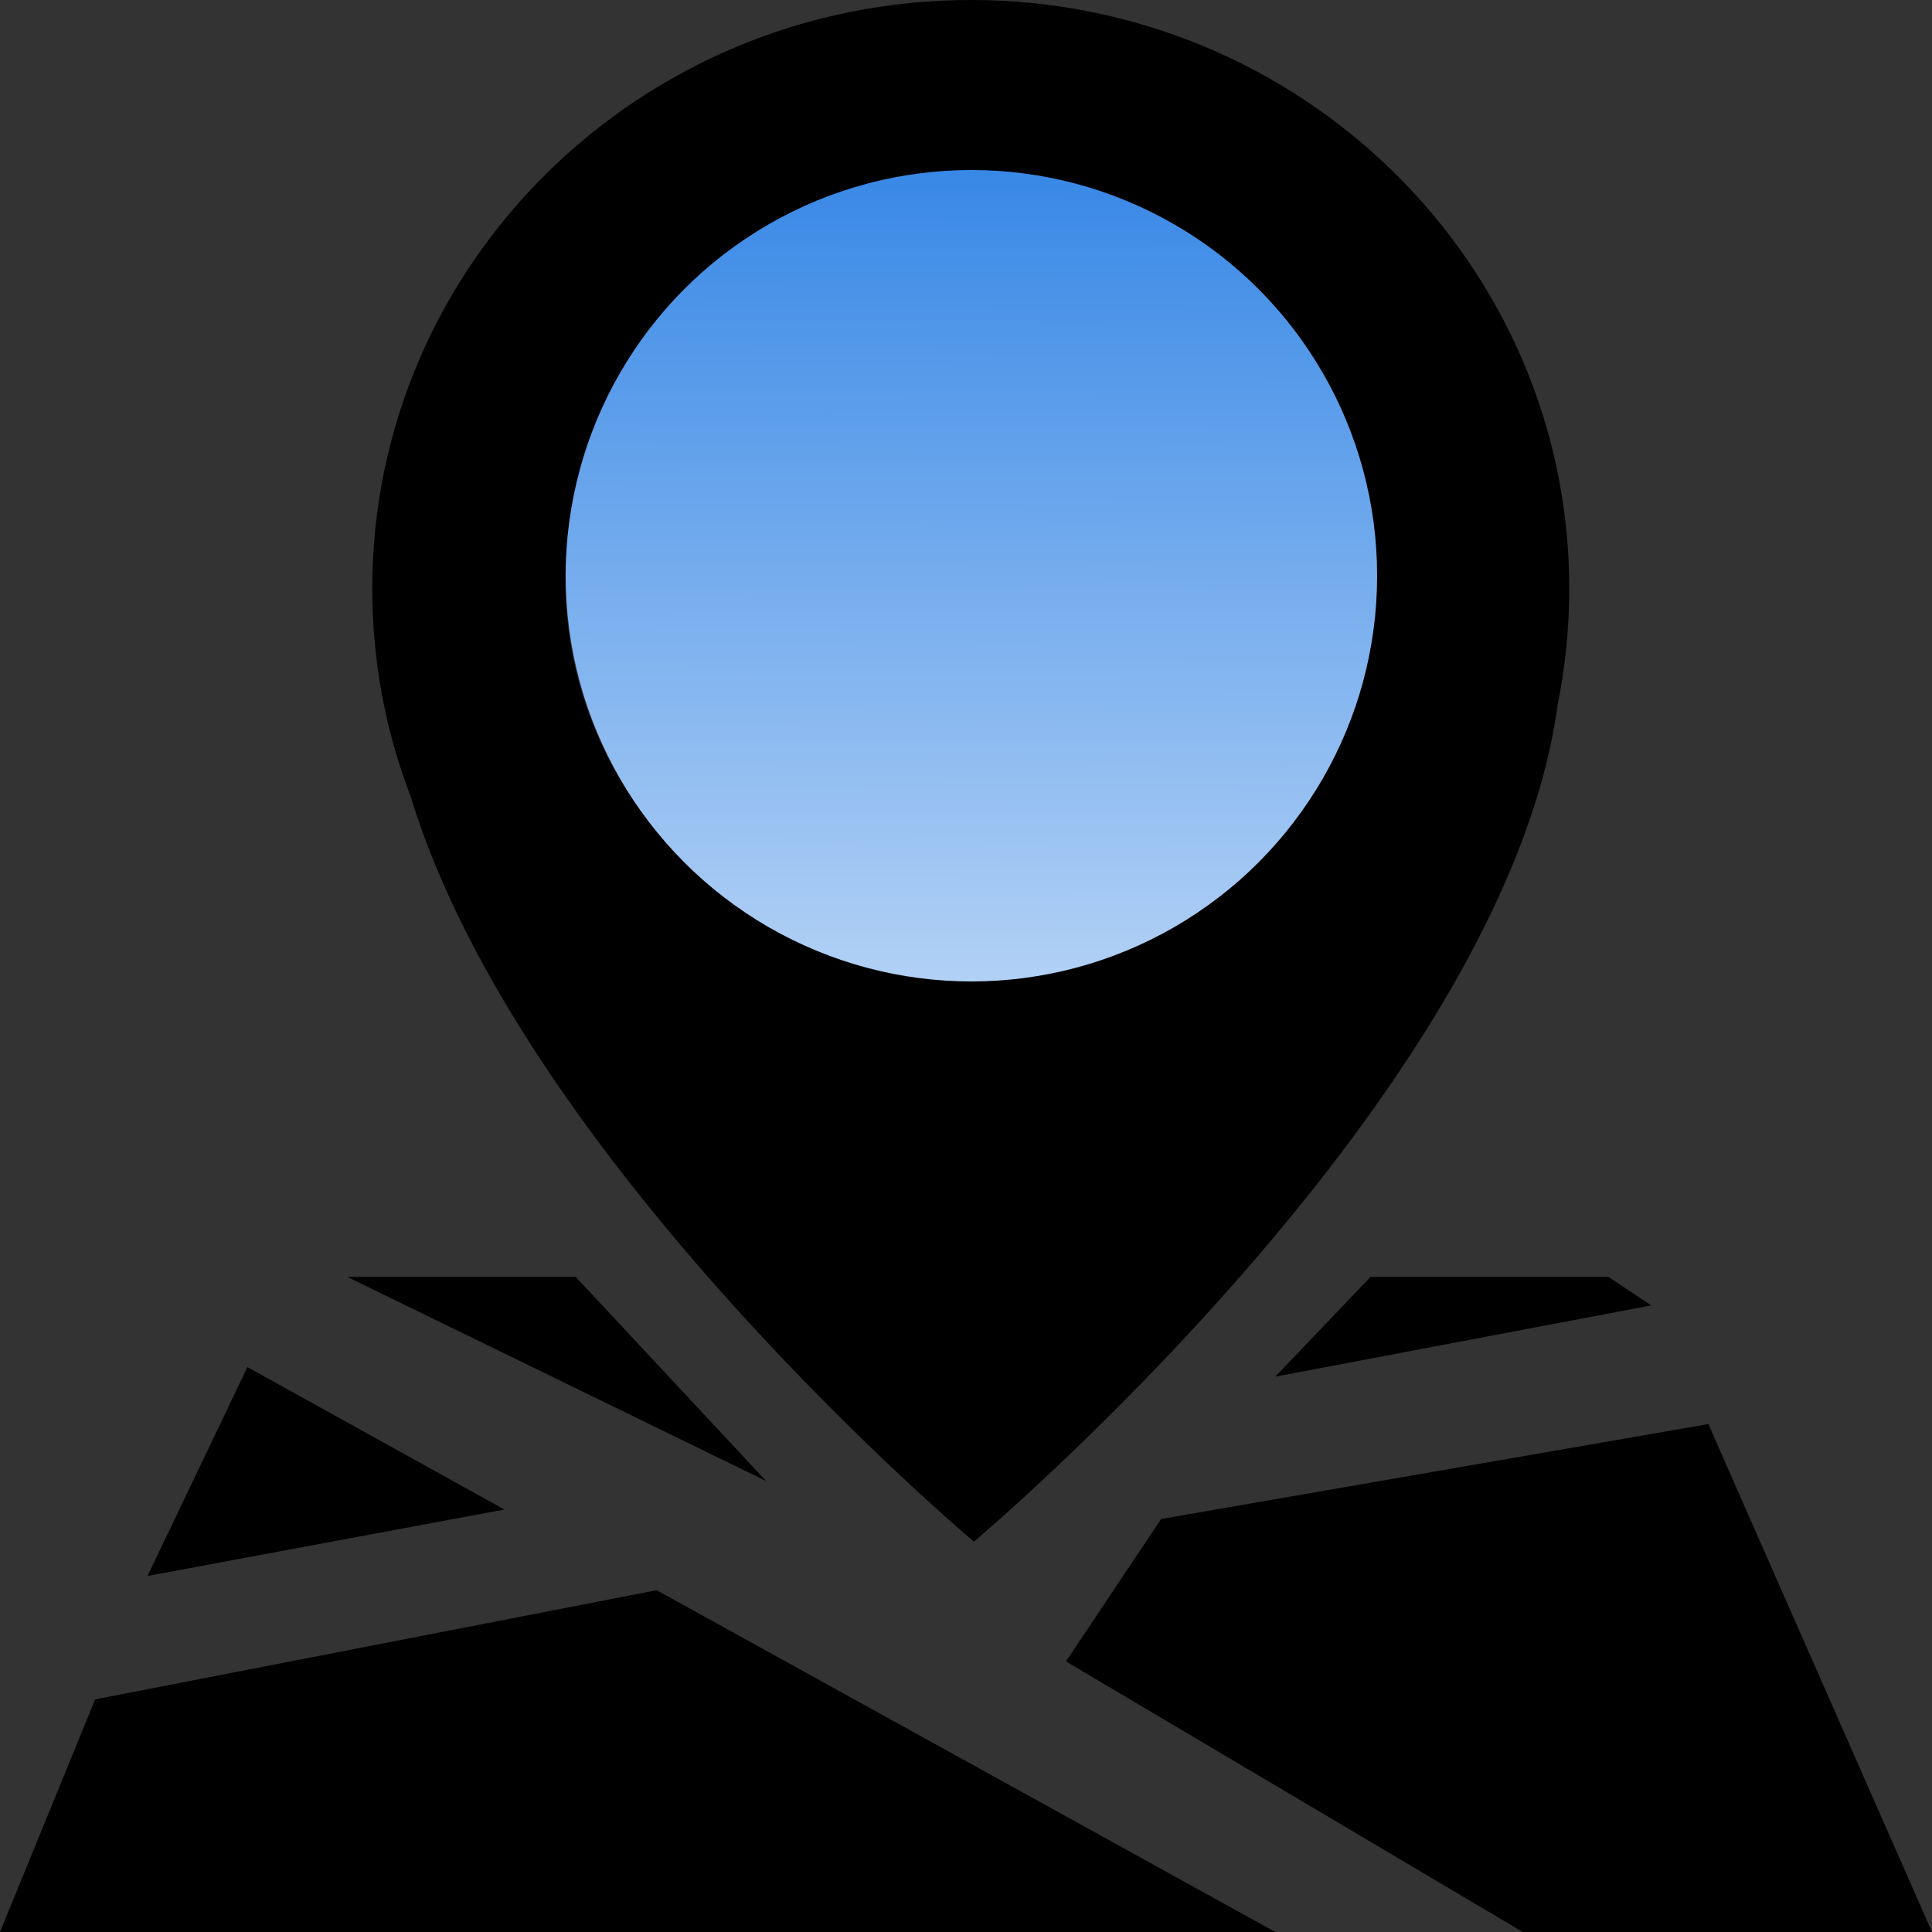 <svg width="100" height="100" viewBox="0 0 100 100" fill="none" xmlns="http://www.w3.org/2000/svg">
<rect x="0" y="0" width="100" height="100" fill="#333333" stroke="none"/>
<path d="M50.409 79.794C50.409 79.794 27.023 60.167 21.252 41.217C19.97 37.874 19.268 34.251 19.268 30.466C19.268 13.64 33.138 0 50.246 0C67.355 0 81.225 13.64 81.225 30.466C81.225 32.521 81.018 34.527 80.625 36.468C77.89 56.731 50.409 79.794 50.409 79.794ZM55.173 85.995L78.819 100H100L88.424 73.71L60.099 78.623L55.173 85.995ZM33.99 82.309L4.925 87.96L0 100H66.01L33.99 82.309ZM12.807 70.761L7.635 81.572L26.108 78.132L12.807 70.761ZM17.981 66.094L39.655 76.658L29.802 66.094H17.981ZM66.01 71.254L85.469 67.568L83.252 66.094L70.937 66.094L66.01 71.254ZM50.246 50.614C61.836 50.614 71.231 41.374 71.231 29.975C71.231 18.576 61.836 9.337 50.246 9.337C38.656 9.337 29.261 18.576 29.261 29.975C29.261 41.374 38.656 50.614 50.246 50.614Z" fill="black"/>
<circle cx="50.28" cy="29.8" r="21" fill="url(#paint0_linear_359_595)"/>
<defs>
<linearGradient id="paint0_linear_359_595" x1="50.28" y1="8.8" x2="50" y2="77.5" gradientUnits="userSpaceOnUse">
<stop stop-color="#3888E6"/>
<stop offset="1" stop-color="white"/>
</linearGradient>
</defs>
</svg>
